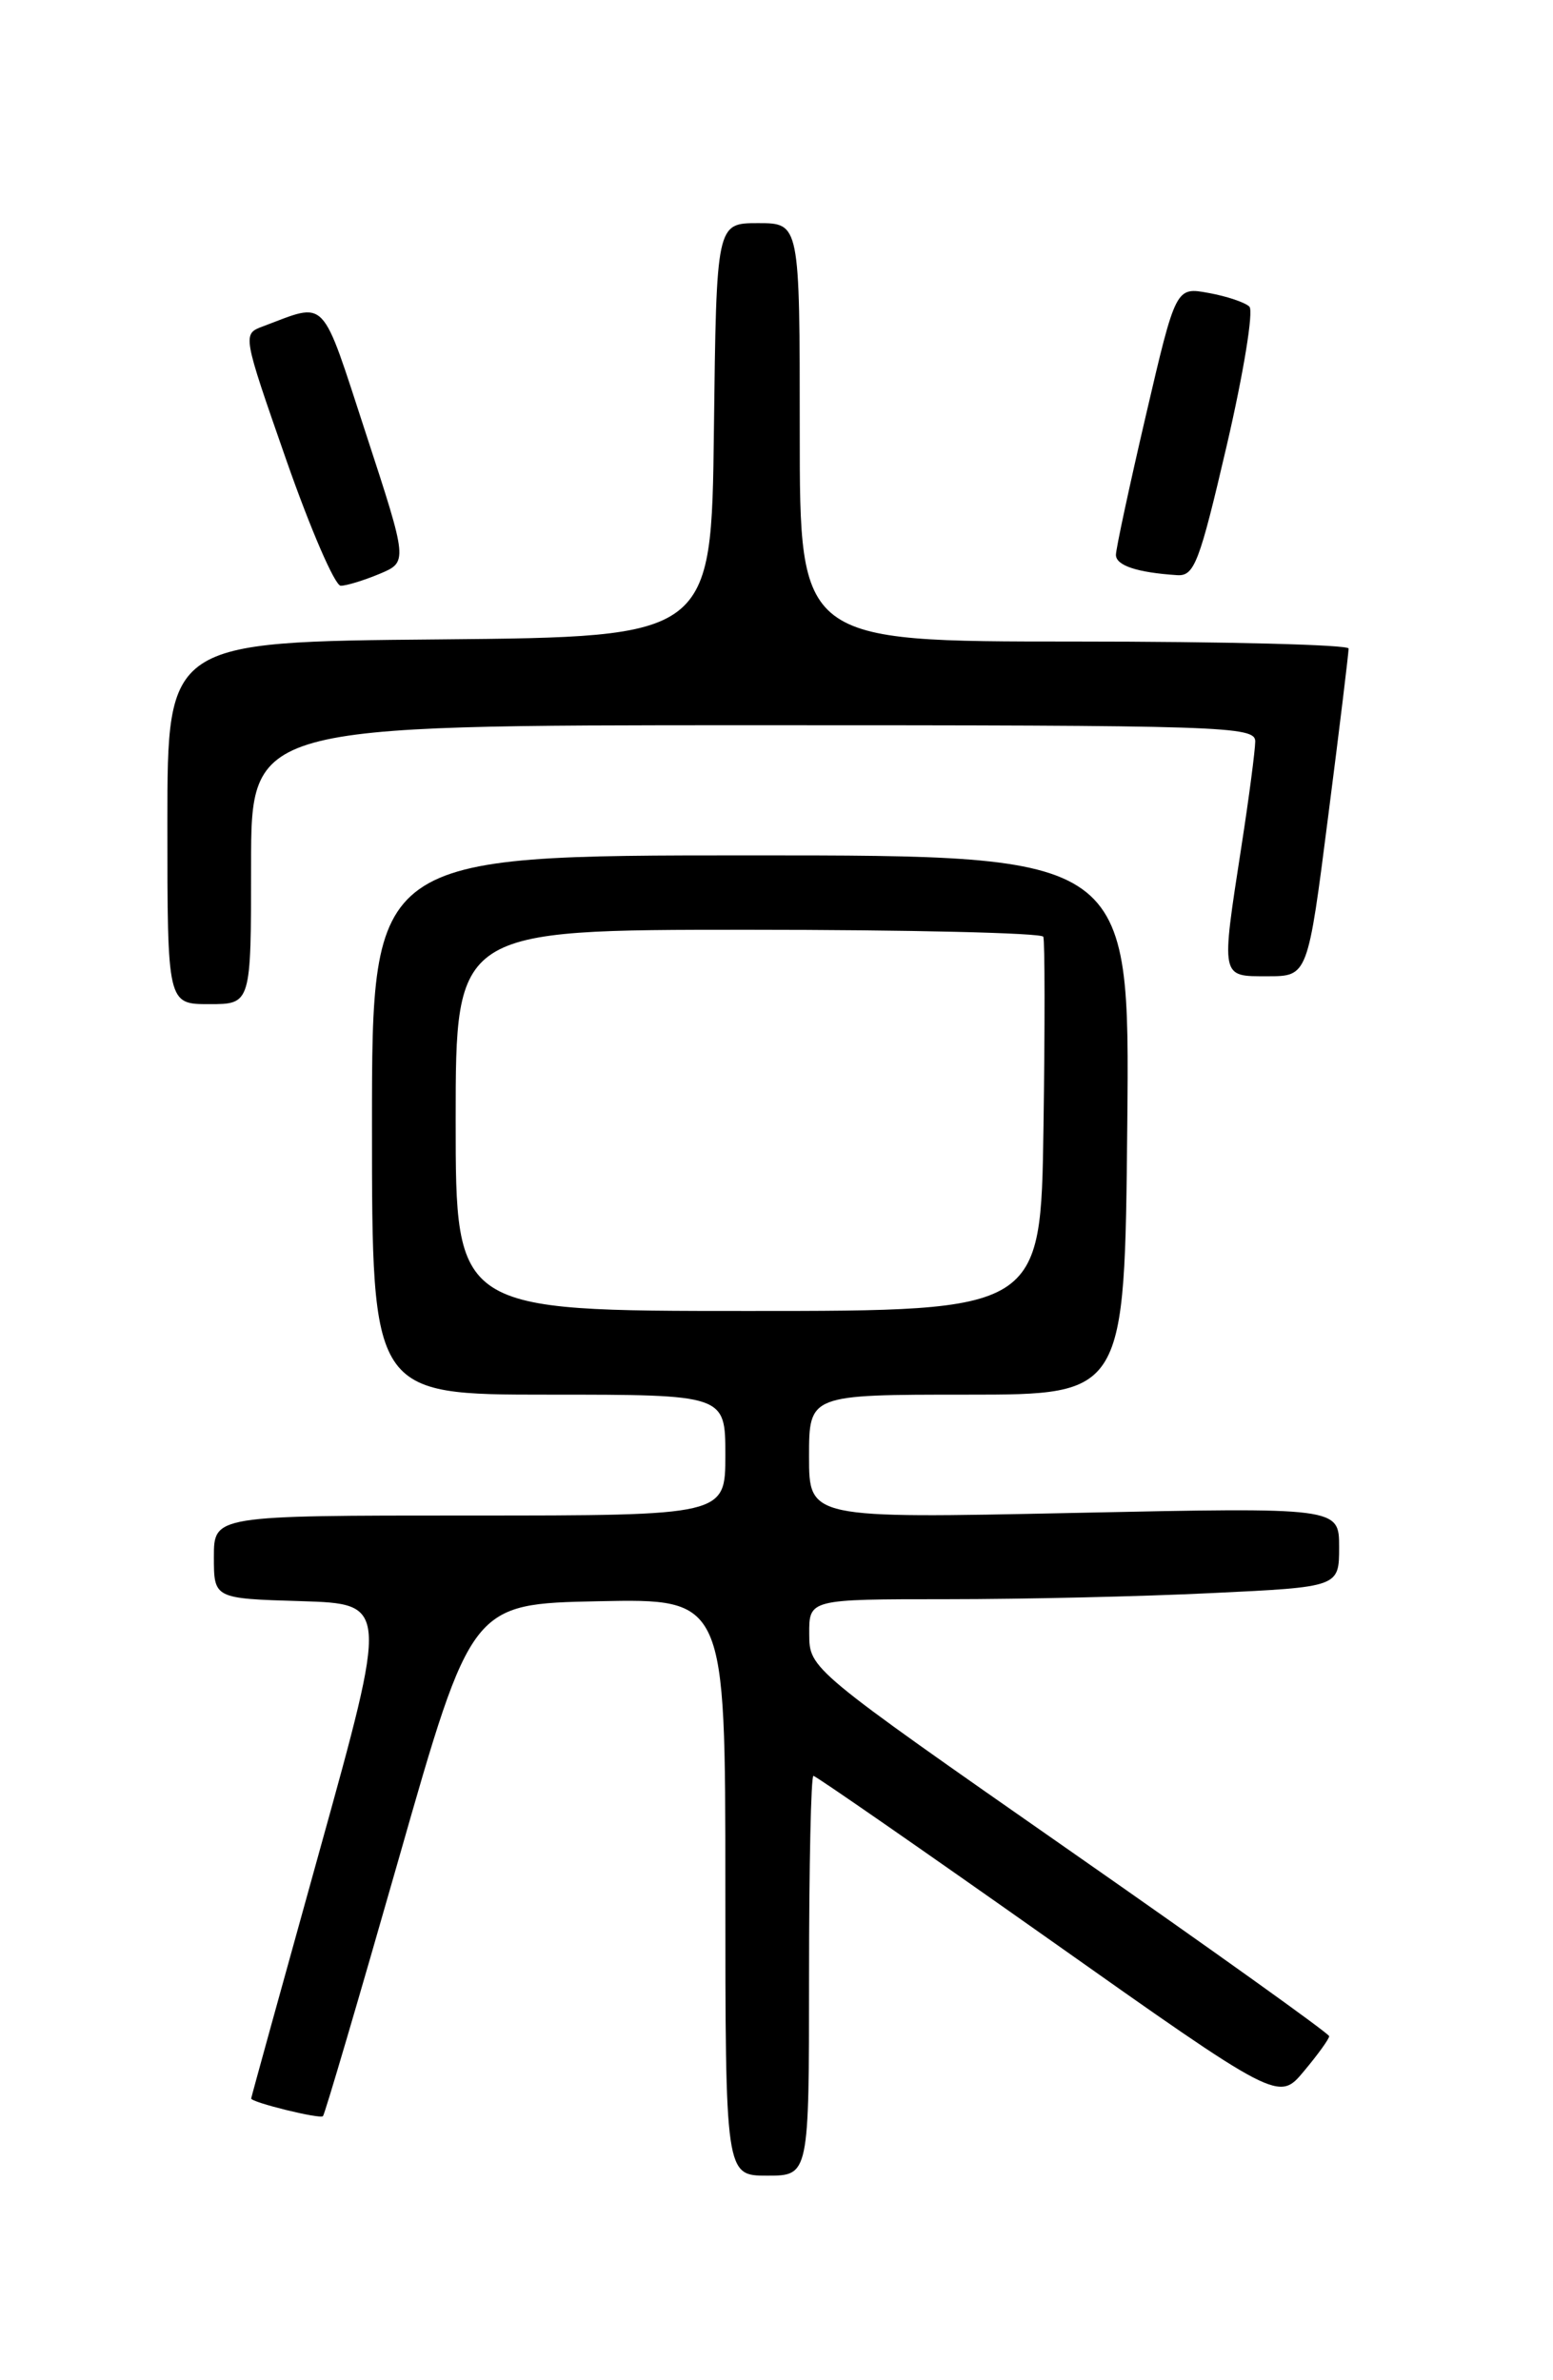 <?xml version="1.0" encoding="UTF-8" standalone="no"?>
<!DOCTYPE svg PUBLIC "-//W3C//DTD SVG 1.1//EN" "http://www.w3.org/Graphics/SVG/1.1/DTD/svg11.dtd" >
<svg xmlns="http://www.w3.org/2000/svg" xmlns:xlink="http://www.w3.org/1999/xlink" version="1.1" viewBox="0 0 167 256">
 <g >
 <path fill="currentColor"
d=" M 87.00 212.50 C 87.00 200.68 87.21 191.00 87.47 191.00 C 87.72 191.00 99.08 198.88 112.72 208.51 C 137.50 226.03 137.50 226.03 140.22 222.76 C 141.72 220.97 142.94 219.28 142.93 219.00 C 142.93 218.72 130.35 209.72 114.98 199.00 C 87.04 179.50 87.04 179.50 87.02 175.75 C 87.00 172.00 87.00 172.00 101.84 172.00 C 110.00 172.00 122.83 171.71 130.34 171.34 C 144.00 170.69 144.00 170.69 144.00 166.40 C 144.00 162.12 144.00 162.12 115.50 162.72 C 87.00 163.32 87.00 163.32 87.00 156.66 C 87.00 150.00 87.00 150.00 103.97 150.00 C 120.94 150.00 120.94 150.00 121.22 121.00 C 121.50 92.00 121.50 92.00 80.75 92.00 C 40.00 92.00 40.00 92.00 40.00 121.00 C 40.00 150.00 40.00 150.00 59.00 150.00 C 78.00 150.00 78.00 150.00 78.00 156.50 C 78.00 163.00 78.00 163.00 50.50 163.00 C 23.00 163.00 23.00 163.00 23.00 167.46 C 23.00 171.93 23.00 171.93 32.37 172.21 C 41.74 172.50 41.74 172.50 34.38 199.00 C 30.33 213.57 27.01 225.59 27.01 225.70 C 26.99 226.11 34.40 227.94 34.73 227.60 C 34.92 227.42 38.59 214.94 42.89 199.88 C 50.70 172.50 50.70 172.50 64.35 172.22 C 78.00 171.94 78.00 171.94 78.00 202.97 C 78.00 234.00 78.00 234.00 82.50 234.00 C 87.00 234.00 87.00 234.00 87.00 212.50 Z  M 27.00 93.00 C 27.00 78.00 27.00 78.00 81.00 78.00 C 131.77 78.00 135.00 78.10 134.98 79.75 C 134.97 80.71 134.31 85.78 133.50 91.00 C 131.29 105.33 131.23 105.00 136.31 105.00 C 140.63 105.00 140.63 105.00 142.83 87.75 C 144.05 78.26 145.03 70.16 145.02 69.75 C 145.01 69.34 131.72 69.00 115.50 69.00 C 86.00 69.00 86.00 69.00 86.00 46.50 C 86.00 24.00 86.00 24.00 81.52 24.00 C 77.04 24.00 77.04 24.00 76.77 46.25 C 76.50 68.50 76.50 68.50 47.25 68.77 C 18.00 69.03 18.00 69.03 18.00 88.52 C 18.00 108.00 18.00 108.00 22.50 108.00 C 27.00 108.00 27.00 108.00 27.00 93.00 Z  M 40.82 61.72 C 43.86 60.44 43.86 60.44 39.36 46.67 C 34.45 31.65 35.25 32.49 28.28 35.10 C 26.06 35.93 26.06 35.93 30.78 49.46 C 33.38 56.90 36.01 62.99 36.64 63.00 C 37.26 63.00 39.14 62.42 40.82 61.72 Z  M 131.92 47.90 C 133.72 40.14 134.82 33.43 134.35 32.98 C 133.88 32.52 131.91 31.86 129.97 31.51 C 126.44 30.86 126.44 30.86 123.22 44.68 C 121.45 52.28 120.00 59.03 120.00 59.68 C 120.00 60.82 122.28 61.58 126.57 61.86 C 128.43 61.99 128.97 60.57 131.92 47.90 Z  M 49.00 120.50 C 49.00 100.00 49.00 100.00 80.44 100.00 C 97.73 100.00 112.02 100.34 112.19 100.75 C 112.36 101.16 112.37 110.39 112.21 121.25 C 111.92 141.00 111.92 141.00 80.46 141.00 C 49.00 141.00 49.00 141.00 49.00 120.50 Z "/>
</g>
</svg>